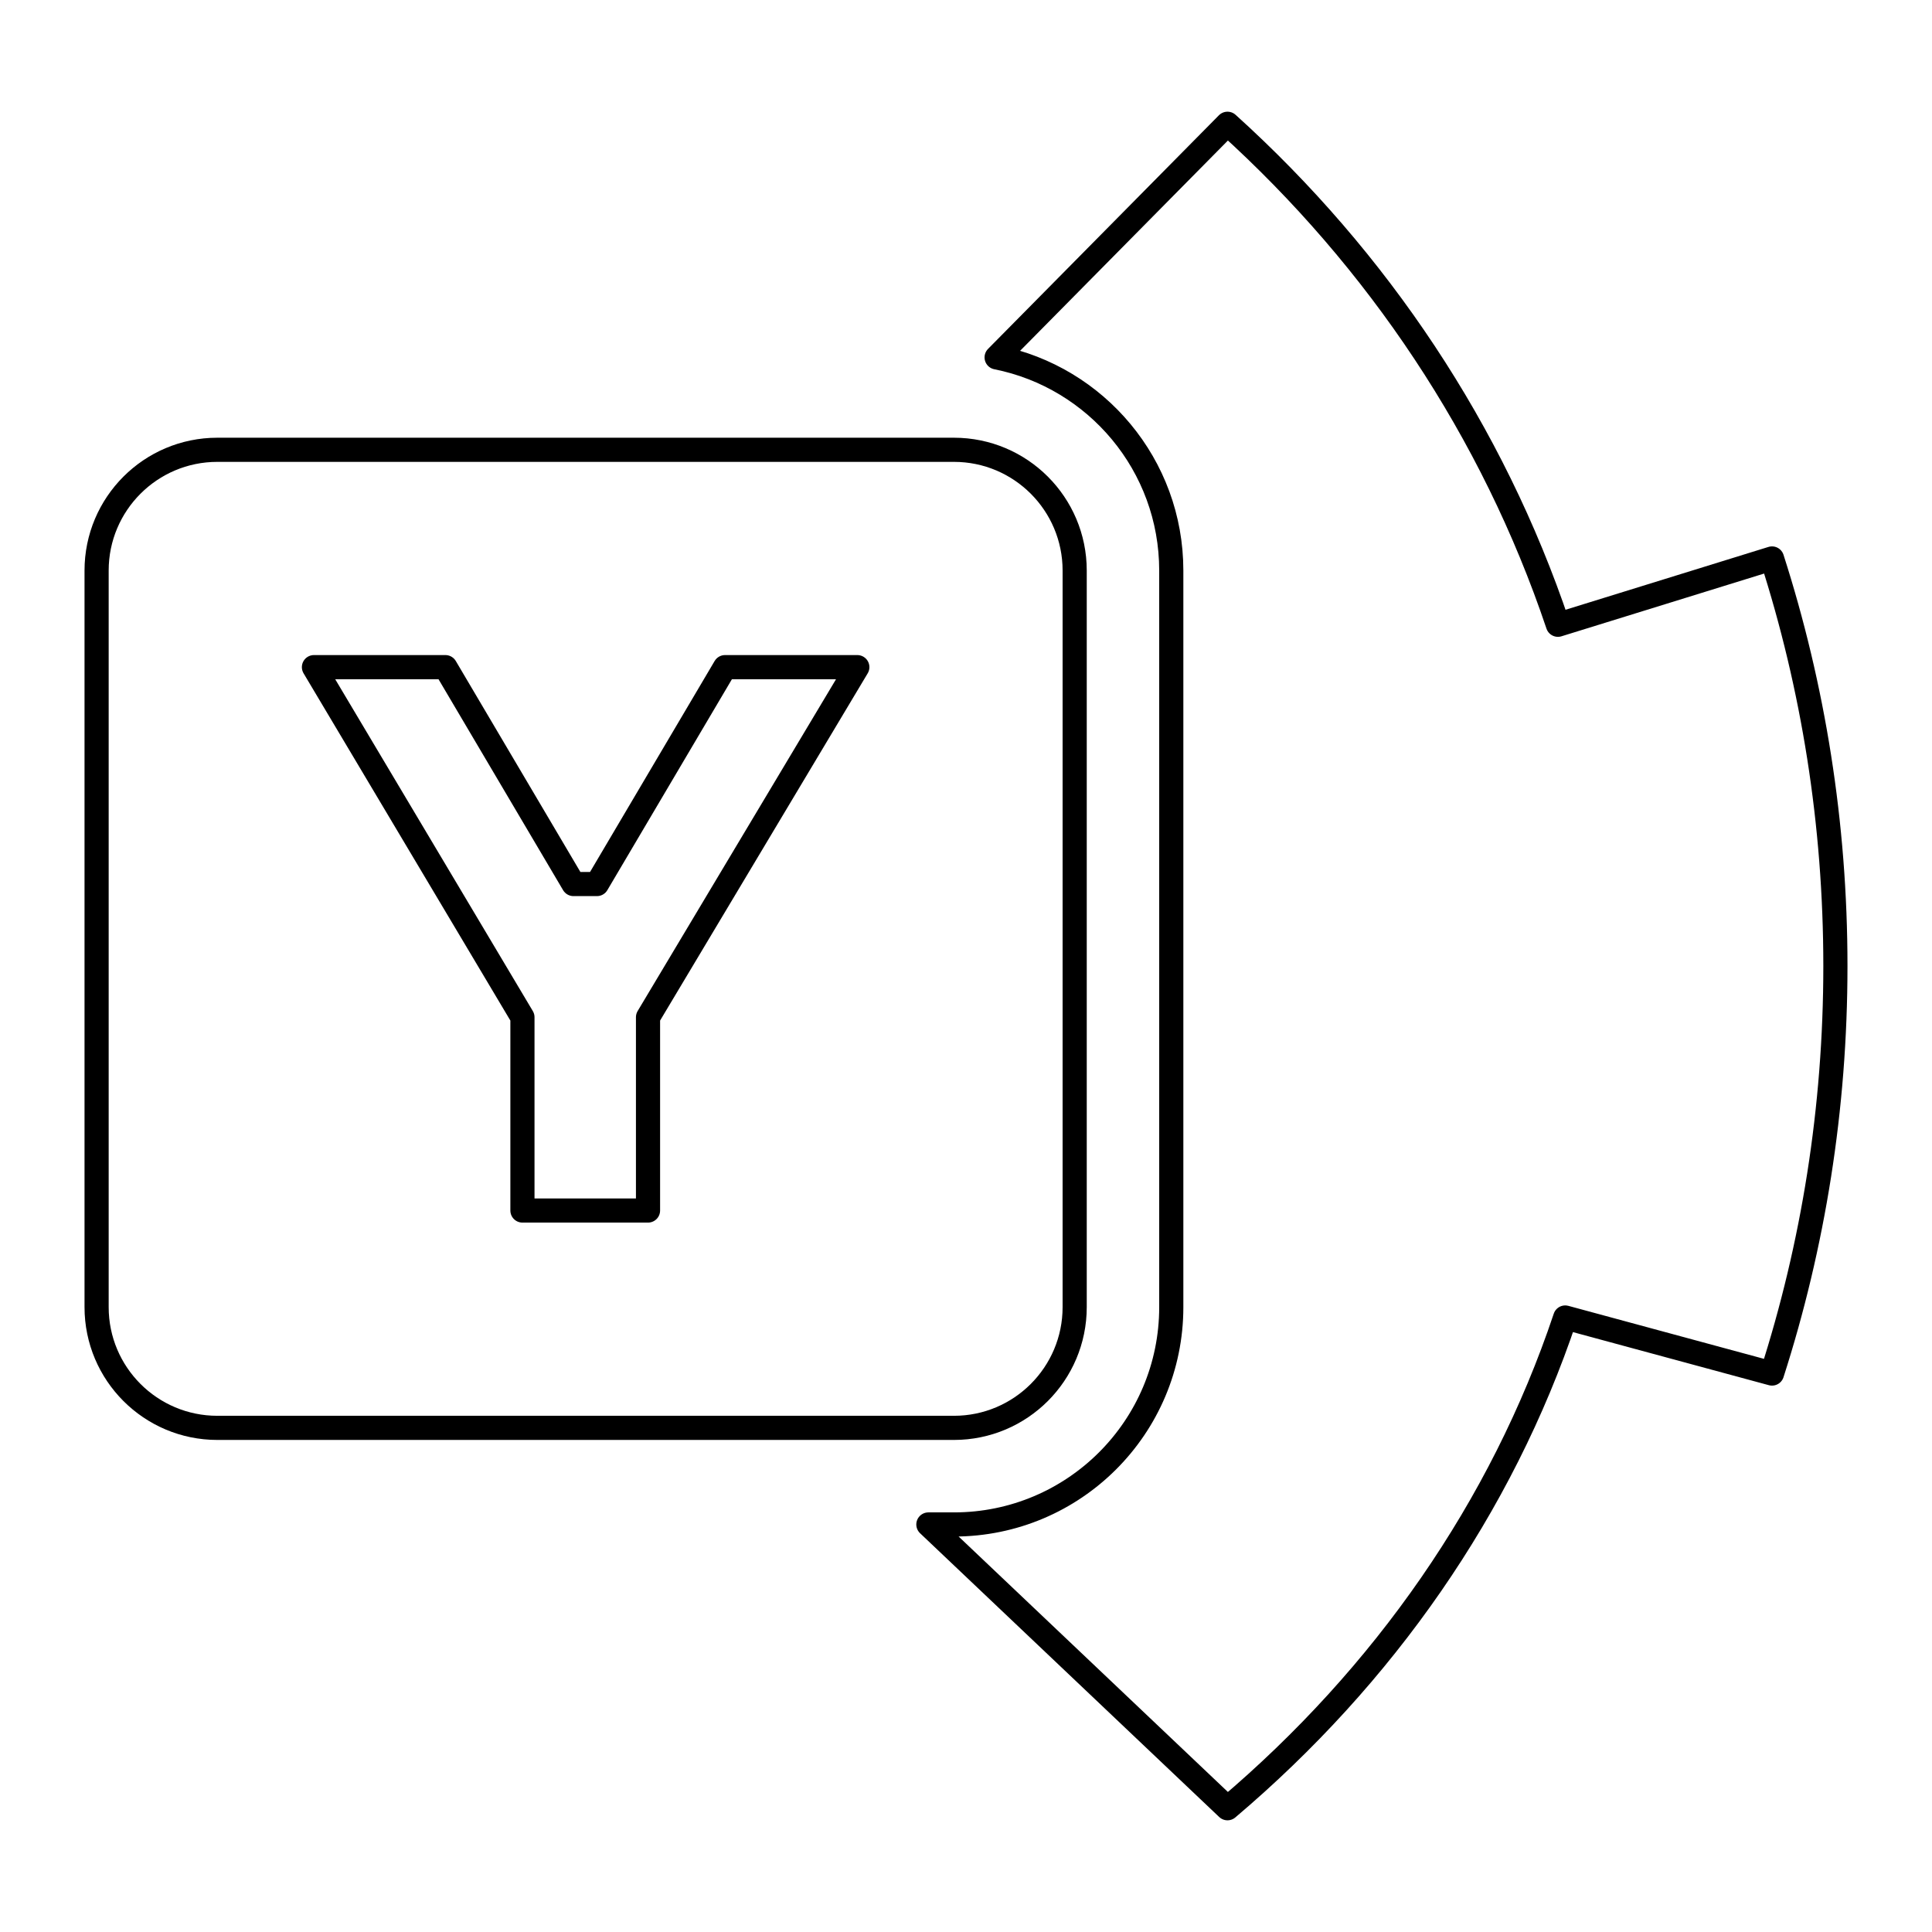 <svg width="80" height="80" viewBox="0 0 80 80" fill="none" xmlns="http://www.w3.org/2000/svg">
  <path d="M38.442 63.125L50.828 74.875C57.29 69.403 62.178 62.423 64.812 54.555L73.375 56.875C75.078 51.573 76 45.899 76 40C76 34.101 75.078 28.427 73.375 23.125L64.51 25.87C61.814 17.857 57.05 10.746 50.828 5.125L41.268 14.799C45.392 15.62 48.5 19.26 48.5 23.625V54.125C48.5 59.096 44.471 63.125 39.5 63.125H38.442Z" stroke="currentColor" stroke-linecap="round" stroke-linejoin="round" />
  <path fill-rule="evenodd" clip-rule="evenodd" d="M9 18.625C6.239 18.625 4 20.864 4 23.625V54.125C4 56.886 6.239 59.125 9 59.125H39.5C42.261 59.125 44.5 56.886 44.5 54.125V23.625C44.5 20.864 42.261 18.625 39.5 18.625H9ZM18.443 27.625L23.747 36.606H24.718L30.022 27.625H35.5L26.833 42.121V50.125H21.633V42.121L13 27.625H18.443Z" stroke="currentColor" stroke-linecap="round" stroke-linejoin="round" />
</svg>